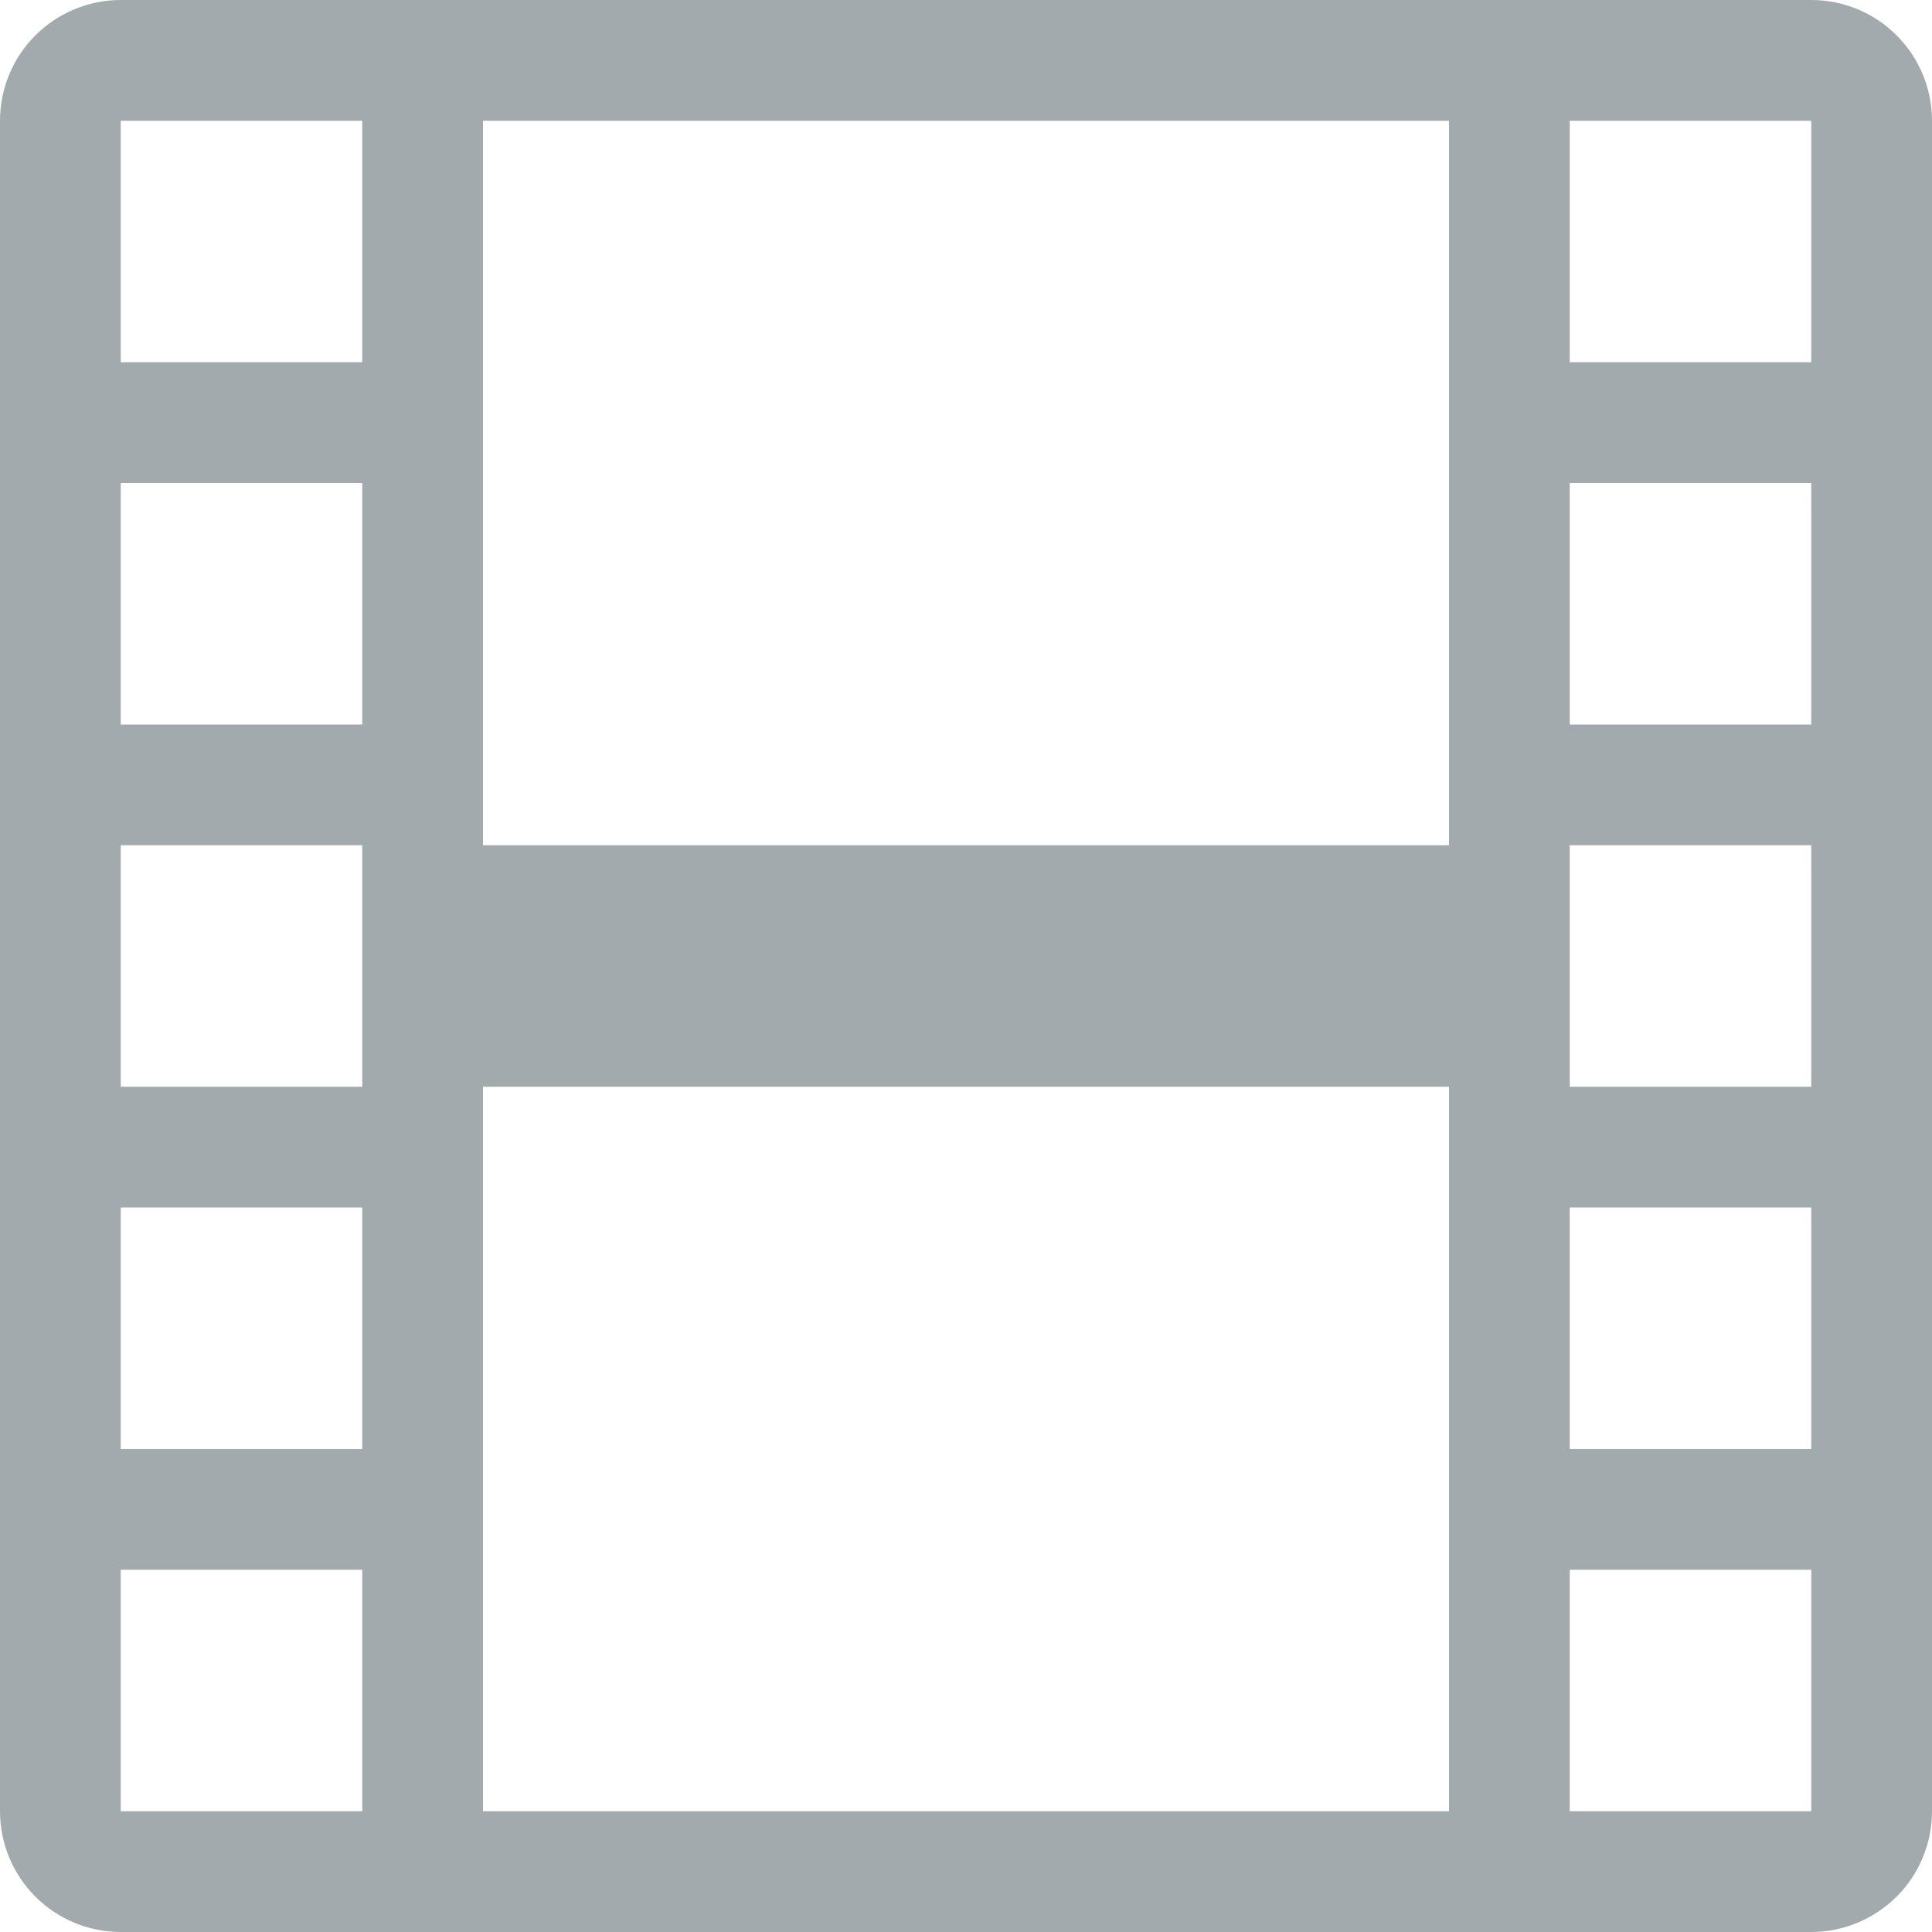 <svg fill="none" height="16" viewBox="0 0 16 16" width="16" xmlns="http://www.w3.org/2000/svg" xmlns:xlink="http://www.w3.org/1999/xlink"><clipPath id="a"><path d="m0 0h16v16h-16z"/></clipPath><g clip-path="url(#a)"><path d="m0 1c0-.265.105-.52.293-.707.188-.188.442-.293.707-.293h14c.265 0 .52.105.707.293.188.188.293.442.293.707v14c0 .265-.105.52-.293.707s-.442.293-.707.293h-14c-.265 0-.52-.105-.707-.293-.188-.188-.293-.442-.293-.707zm4 0v6h8v-6zm8 8h-8v6h8zm-11-8v2h2v-2zm2 3h-2v2h2zm-2 3v2h2v-2zm2 3h-2v2h2zm-2 3v2h2v-2zm14-12h-2v2h2zm-2 3v2h2v-2zm2 3h-2v2h2zm-2 3v2h2v-2zm2 3h-2v2h2z" fill="#a2aaad"/></g></svg>